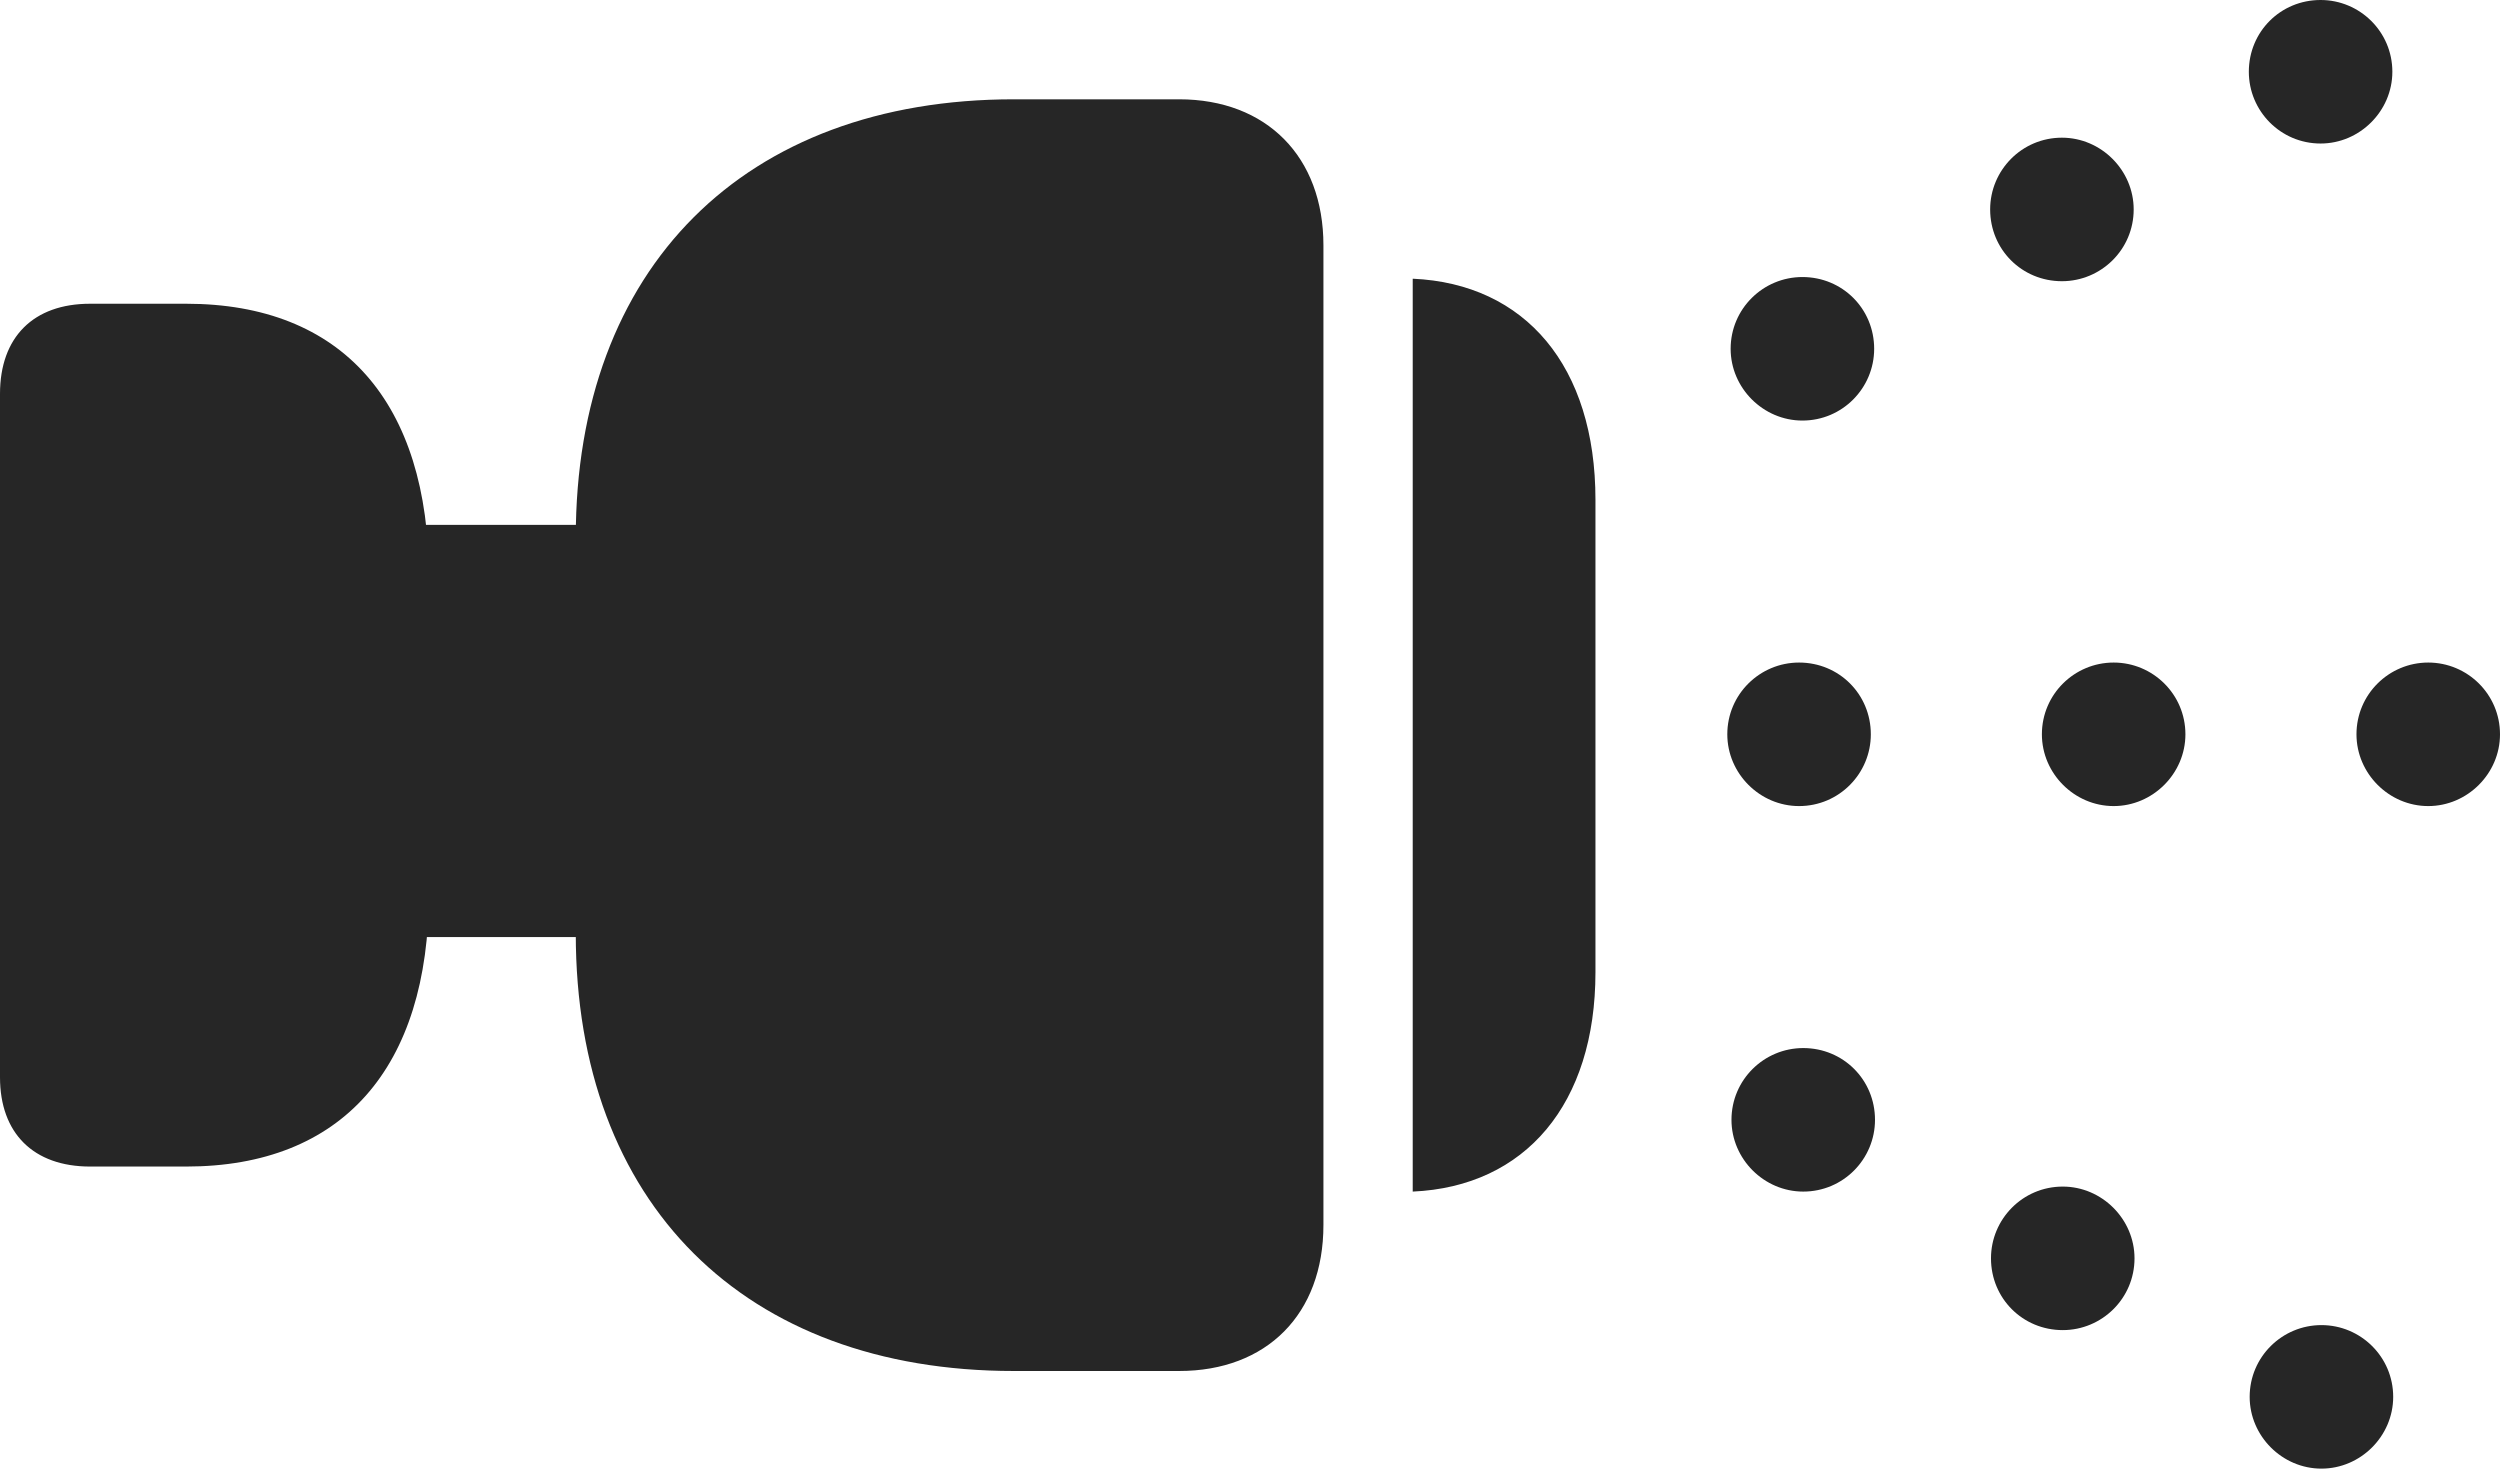 <?xml version="1.0" encoding="UTF-8"?>
<!--Generator: Apple Native CoreSVG 326-->
<!DOCTYPE svg
PUBLIC "-//W3C//DTD SVG 1.1//EN"
       "http://www.w3.org/Graphics/SVG/1.1/DTD/svg11.dtd">
<svg version="1.1" xmlns="http://www.w3.org/2000/svg" xmlns:xlink="http://www.w3.org/1999/xlink" viewBox="0 0 749 440.75">
 <g>
  <rect height="440.75" opacity="0" width="749" x="0" y="0"/>
  <path d="M695.25 43C707 43 716.75 33.25 716.75 21.5C716.75 9.5 707 0 695.25 0C683.25 0 673.75 9.5 673.75 21.5C673.75 33.25 683.25 43 695.25 43ZM727.5 241.5C739.25 241.5 749 231.75 749 220C749 208 739.25 198.5 727.5 198.5C715.75 198.5 706 208 706 220C706 231.75 715.75 241.5 727.5 241.5ZM695.5 440C707.25 440 717 430.25 717 418.5C717 406.5 707.25 397 695.5 397C683.75 397 674 406.5 674 418.5C674 430.25 683.75 440 695.5 440Z" fill="black" fill-opacity="0.85"/>
  <path d="M617.75 84.25C629.5 84.25 639.25 74.75 639.25 62.75C639.25 51 629.5 41.25 617.75 41.25C605.75 41.25 596.25 51 596.25 62.75C596.25 74.75 605.75 84.25 617.75 84.25ZM633.25 241.5C645 241.5 654.75 231.75 654.75 220C654.75 208 645 198.5 633.25 198.5C621.5 198.5 611.75 208 611.75 220C611.75 231.75 621.5 241.5 633.25 241.5ZM618 398.5C629.75 398.5 639.5 389 639.5 377C639.5 365.25 629.75 355.5 618 355.5C606 355.5 596.5 365.25 596.5 377C596.5 389 606 398.5 618 398.5Z" fill="black" fill-opacity="0.85"/>
  <path d="M540 126C552 126 561.5 116.25 561.5 104.5C561.5 92.5 552 83 540 83C528.25 83 518.5 92.5 518.5 104.5C518.5 116.25 528.25 126 540 126ZM539 241.5C551 241.5 560.5 231.75 560.5 220C560.5 208 551 198.5 539 198.5C527.25 198.5 517.5 208 517.5 220C517.5 231.75 527.25 241.5 539 241.5ZM540.25 357C552.25 357 561.75 347.25 561.75 335.5C561.75 323.5 552.25 314 540.25 314C528.5 314 518.75 323.5 518.75 335.5C518.75 347.25 528.5 357 540.25 357Z" fill="black" fill-opacity="0.85"/>
  <path d="M55.75 349.5C102.5 349.5 128.5 320 128.5 267.5L128.5 173C128.5 120.5 102.5 91 55.75 91L27 91C10 91 0 101 0 118L0 322.75C0 339.5 10 349.5 27 349.5ZM353.25 410.75C379.5 410.75 396.5 393.75 396.5 367L396.5 73.5C396.5 47 379.5 29.75 353.25 29.75L303.75 29.75C223 29.75 172.5 80.25 172.5 161L172.5 279.75C172.5 360.5 223 410.75 303.75 410.75ZM196.75 280.75L196.75 157.25L114 157.25L114 280.75ZM423.25 357C457 355.5 478 330.75 478 291.25L478 149.75C478 109.75 457 85 423.25 83.5Z" fill="black" fill-opacity="0.85"/>
 </g>
</svg>
